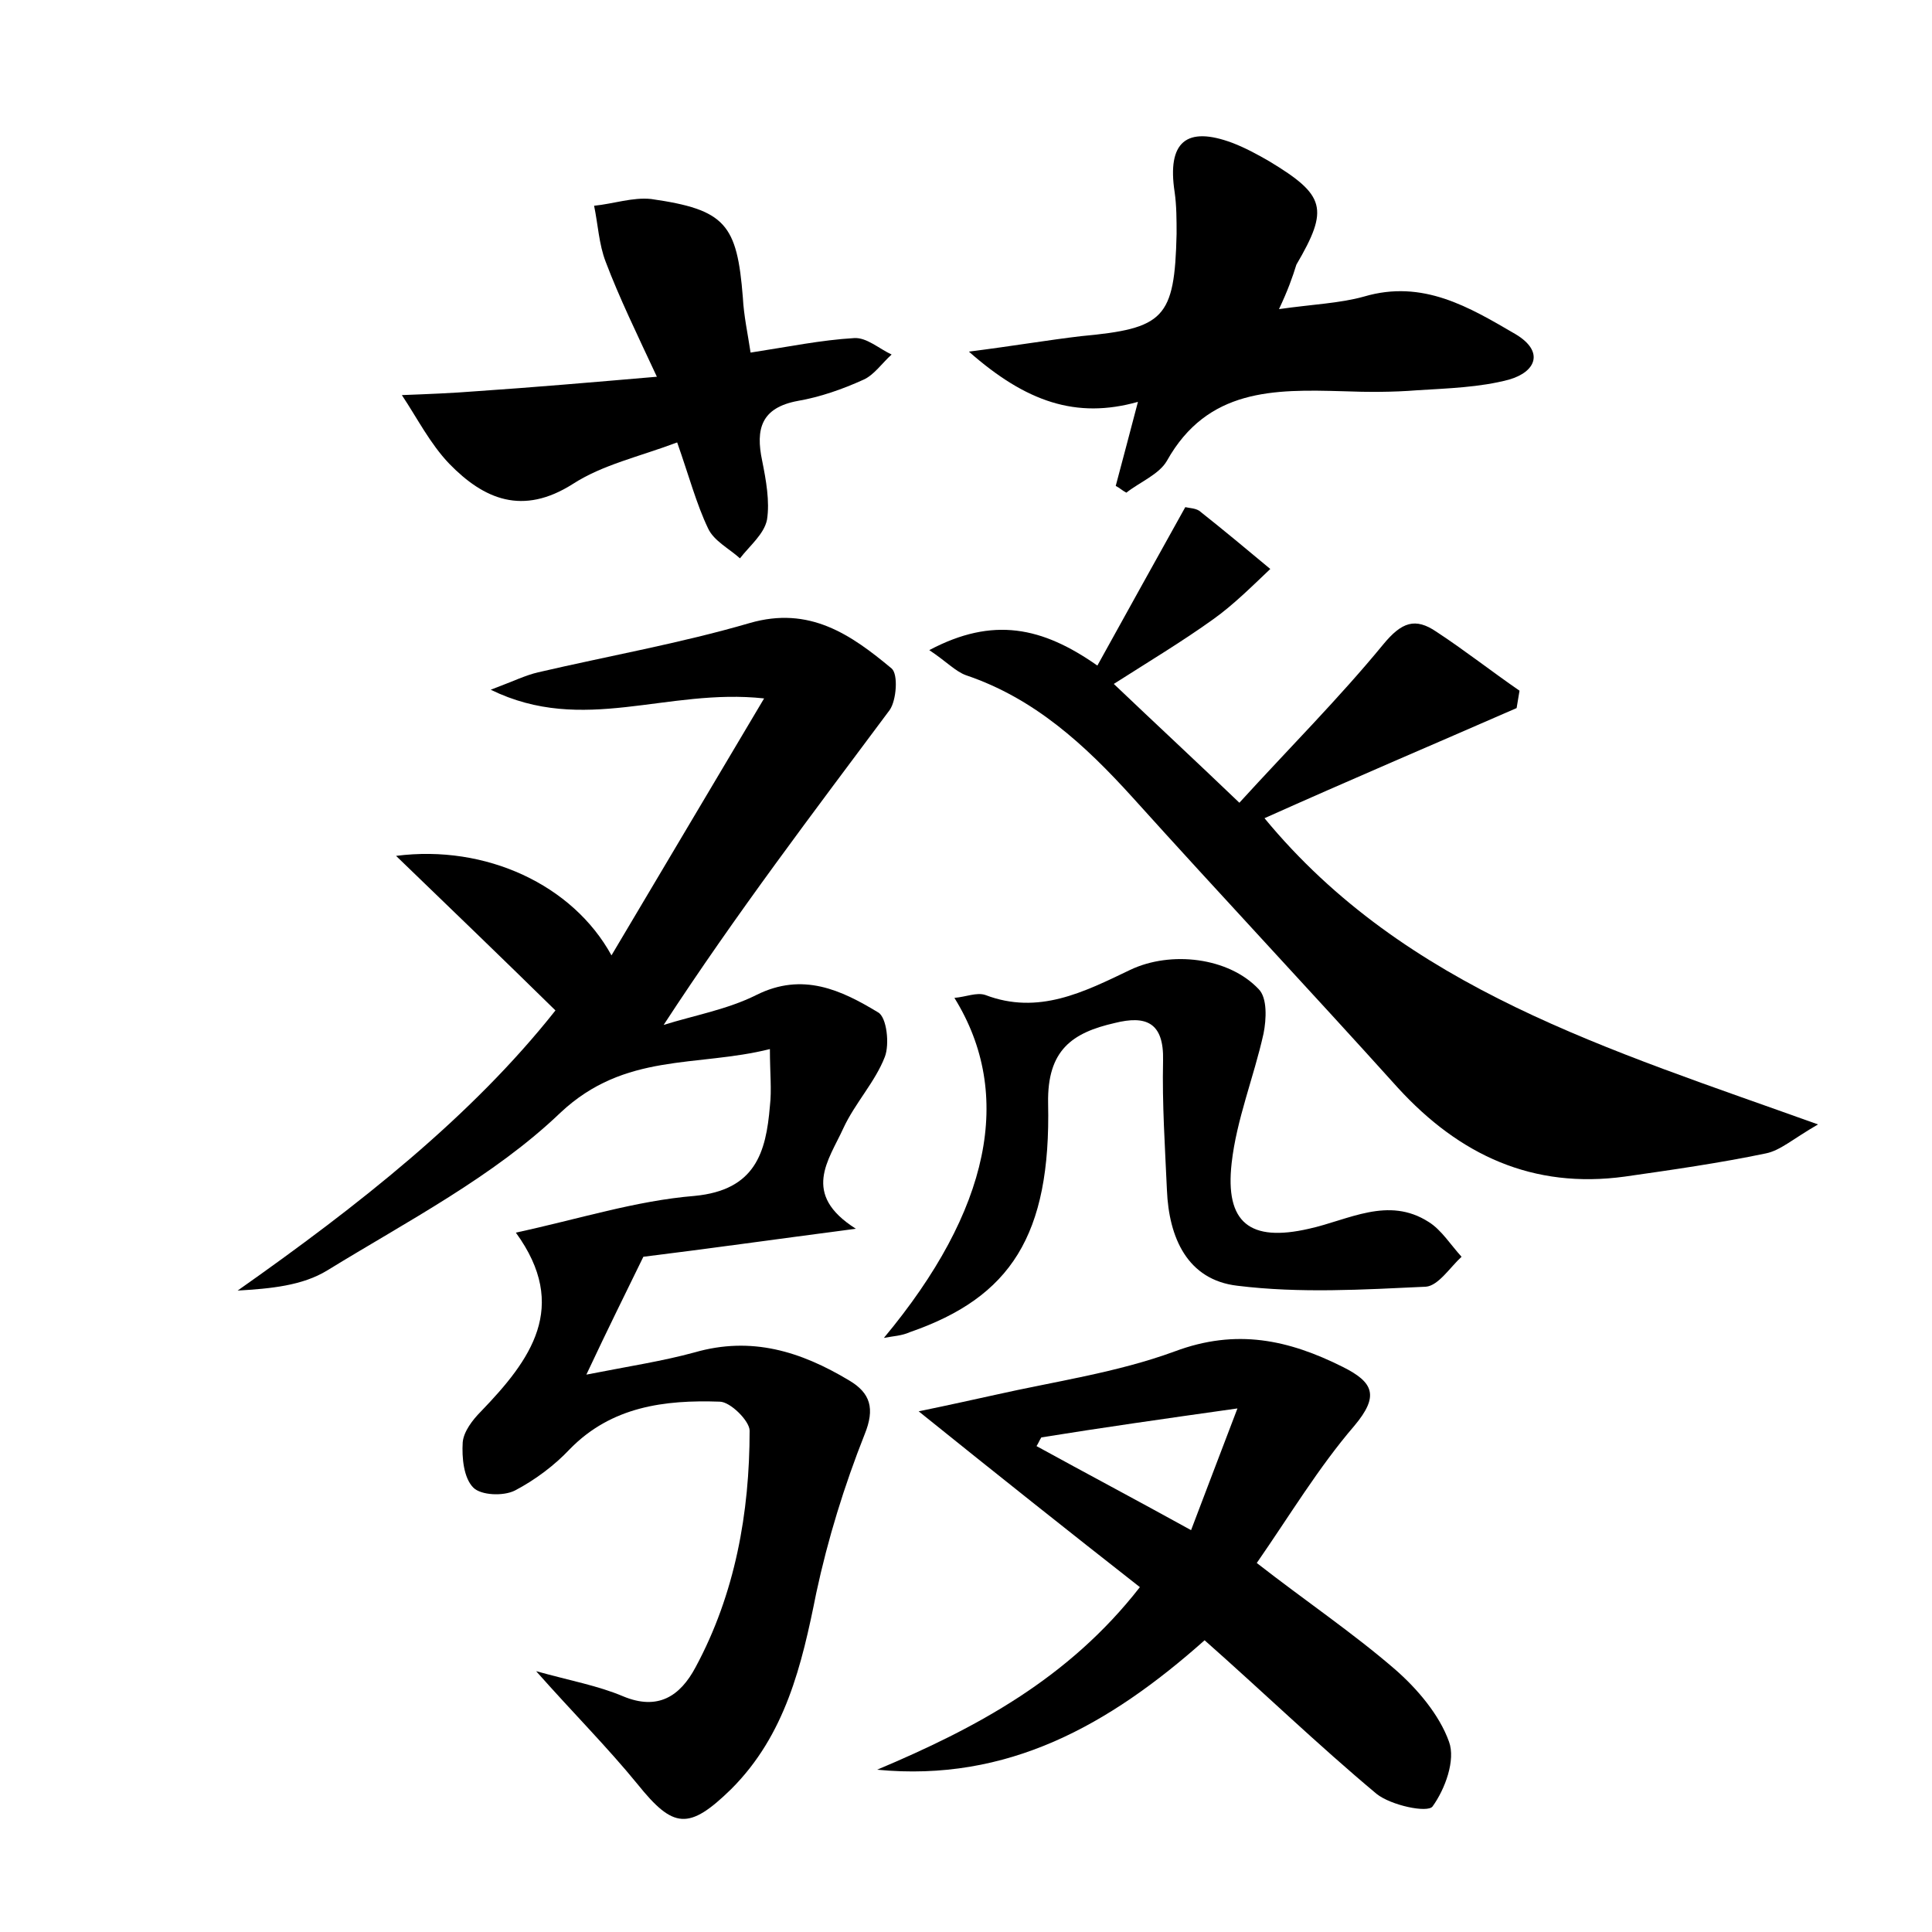 <?xml version="1.0" encoding="utf-8"?>
<!-- Generator: Adobe Illustrator 22.0.0, SVG Export Plug-In . SVG Version: 6.00 Build 0)  -->
<svg version="1.1" id="图层_1" xmlns="http://www.w3.org/2000/svg" xmlns:xlink="http://www.w3.org/1999/xlink" x="0px" y="0px"
	 viewBox="0 0 200 200" style="enable-background:new 0 0 200 200;" xml:space="preserve">
<style type="text/css">
	.st0{fill:#FFFFFF;}
</style>
<g>
	
	<path d="M57.5,104.6c-5.5-5.4-10.7-10.4-16.5-16c9.3-1.2,18.3,3,22.3,10.3c5.3-8.9,10.2-17.2,15.8-26.6
		c-10.1-1.1-18.7,3.8-28.3-0.9c2.4-0.9,3.6-1.5,4.9-1.8c7.3-1.7,14.7-3,21.9-5.1c6.2-1.8,10.5,1.2,14.7,4.7c0.7,0.6,0.5,3.3-0.2,4.3
		c-7.9,10.6-15.9,21.1-23.4,32.6c3.2-1,6.6-1.6,9.6-3.1c4.8-2.4,8.8-0.5,12.6,1.8c0.9,0.5,1.2,3.3,0.7,4.6c-1,2.6-3.1,4.8-4.3,7.4
		c-1.5,3.3-4.4,6.8,1.3,10.4c-8.4,1.1-15.5,2.1-22,2.9c-1.9,3.9-3.6,7.3-5.9,12.2c4.6-0.9,7.9-1.4,11.2-2.3c5.9-1.7,11-0.1,16,2.9
		c2.2,1.3,2.7,2.9,1.6,5.6c-2.1,5.3-3.8,10.8-5,16.4c-1.5,7.5-3.2,14.7-8.8,20.3c-4.4,4.3-6,4.1-9.7-0.5c-3.1-3.8-6.6-7.3-10.5-11.7
		c3.6,1,6.4,1.5,9,2.6c3.6,1.5,5.9,0,7.5-3c4.1-7.6,5.6-16,5.6-24.5c0-1-2-3-3.1-3c-5.7-0.2-11.2,0.5-15.5,4.9
		c-1.6,1.7-3.6,3.2-5.7,4.3c-1.2,0.6-3.5,0.5-4.3-0.3c-1-1-1.2-3.1-1.1-4.7c0.1-1.1,1-2.3,1.9-3.2c5.1-5.3,9.2-10.8,3.6-18.5
		c6.5-1.4,12.4-3.3,18.5-3.8c6.3-0.6,7.4-4.5,7.8-9.3c0.2-1.7,0-3.4,0-5.9c-7.6,1.9-15,0.3-21.7,6.6c-6.9,6.6-15.8,11.2-24.1,16.3
		c-2.6,1.6-5.9,1.9-9.3,2.1C37.1,124.8,48.8,115.6,57.5,104.6z"/>
	<path d="M113.6,68.9c3.2-5.8,6.1-11,9.1-16.4c0.4,0.1,1.2,0.1,1.6,0.5c2.4,1.9,4.8,3.9,7.2,5.9c-1.9,1.8-3.8,3.7-5.9,5.2
		c-3.2,2.3-6.7,4.4-10.3,6.7c4.2,4,8.3,7.8,13,12.3c5.1-5.6,10.3-10.8,14.9-16.4c1.9-2.3,3.3-2.8,5.5-1.3c2.9,1.9,5.7,4.1,8.6,6.1
		c-0.1,0.6-0.2,1.2-0.3,1.8c-8.7,3.8-17.4,7.5-26.1,11.4c14.6,17.7,35.6,23.9,57.3,31.7c-2.6,1.5-3.9,2.7-5.4,3
		c-4.8,1-9.7,1.7-14.6,2.4c-9.5,1.3-17.1-2.2-23.5-9.2c-9.1-10.1-18.4-20-27.5-30.1c-4.9-5.4-10.1-10.2-17.2-12.6
		c-1.1-0.4-2-1.4-3.8-2.6C102.8,63.8,107.9,64.9,113.6,68.9z"/>
	<path d="M95.1,146.1c3.4-0.7,5.6-1.2,7.9-1.7c6.2-1.4,12.6-2.3,18.6-4.5c6.4-2.4,11.8-1.2,17.4,1.6c3.2,1.6,3.8,3,1.2,6.1
		c-3.7,4.3-6.7,9.3-10.1,14.2c5,3.9,9.9,7.2,14.3,11c2.3,2,4.6,4.7,5.6,7.5c0.7,1.9-0.4,4.9-1.7,6.7c-0.5,0.7-4.3-0.1-5.8-1.3
		c-6.1-5.1-11.8-10.6-17.8-15.9c-9.9,8.8-20.4,14.7-33.9,13.4c10.2-4.3,19.8-9.4,27.2-18.9C110.6,158.5,103.3,152.7,95.1,146.1z
		 M107.8,148.8c-0.2,0.3-0.3,0.6-0.5,0.9c5.1,2.8,10.2,5.5,16,8.7c1.6-4.2,3-7.9,4.8-12.6C120.3,146.9,114,147.8,107.8,148.8z"/>
	<path d="M132.4,32c3.5-0.5,6.3-0.6,8.8-1.3c6.1-1.8,10.9,1.1,15.7,3.9c3,1.8,2.1,3.9-0.7,4.7c-3,0.8-6.3,0.9-9.5,1.1
		c-2.5,0.2-5.1,0.2-7.7,0.1c-7.1-0.2-14-0.3-18.2,7.2c-0.8,1.4-2.8,2.2-4.2,3.3c-0.4-0.2-0.7-0.5-1.1-0.7c0.7-2.6,1.4-5.3,2.3-8.7
		c-6.4,1.8-11.6,0-17.5-5.2c4.7-0.6,8.2-1.2,11.6-1.6c8.6-0.8,9.7-1.8,9.9-10.6c0-1.4,0-2.9-0.2-4.3c-0.8-5.2,1.2-6.9,6-5.1
		c1.3,0.5,2.6,1.2,3.8,1.9c5.8,3.5,6.2,4.9,2.8,10.7C133.8,28.7,133.3,30.1,132.4,32z"/>
	<path d="M91.5,138.5c11-13.2,13.5-25.2,7.3-35.2c1.2-0.1,2.3-0.6,3.2-0.3c5.5,2.1,10.2-0.3,15-2.6c4.2-2,10.2-1.3,13.3,2
		c0.9,0.9,0.8,3.1,0.5,4.6c-1,4.5-2.8,8.9-3.3,13.4c-0.7,6.2,1.9,8.2,8,6.8c4.1-0.9,8.2-3.4,12.4-0.7c1.3,0.8,2.3,2.4,3.4,3.6
		c-1.2,1.1-2.4,3-3.7,3.1c-6.5,0.3-13,0.7-19.5-0.1c-5.2-0.6-7.1-5-7.3-9.9c-0.2-4.5-0.5-8.9-0.4-13.4c0.1-4-1.8-4.7-5-3.9
		c-4.4,1-7,2.8-6.9,8.3c0.3,13.7-3.9,20.1-14.3,23.7C93.3,138.3,92.5,138.3,91.5,138.5z"/>
	<path d="M70.1,45.8c-4,1.5-7.7,2.3-10.8,4.3c-5.2,3.3-9.2,1.6-12.8-2.1c-2-2.1-3.3-4.7-4.9-7.1c2.6-0.1,5.2-0.2,7.7-0.4
		c5.9-0.4,11.7-0.9,18.7-1.5c-2.1-4.5-3.9-8.2-5.3-11.9c-0.7-1.8-0.8-3.9-1.2-5.8c2-0.2,4-0.9,5.9-0.7c7.7,1.1,8.9,2.6,9.5,10.2
		c0.1,1.9,0.5,3.7,0.8,5.7c3.9-0.6,7.3-1.3,10.7-1.5c1.3-0.1,2.6,1.1,3.9,1.7c-1,0.9-1.8,2.1-2.9,2.6c-2.2,1-4.5,1.8-6.8,2.2
		c-3.8,0.7-4.4,2.9-3.7,6.2c0.4,2,0.8,4.2,0.5,6.1c-0.3,1.5-1.8,2.7-2.8,4c-1.1-1-2.7-1.8-3.3-3.1C72.1,52.2,71.3,49.2,70.1,45.8z"
		/>
	
</g>
</svg>
